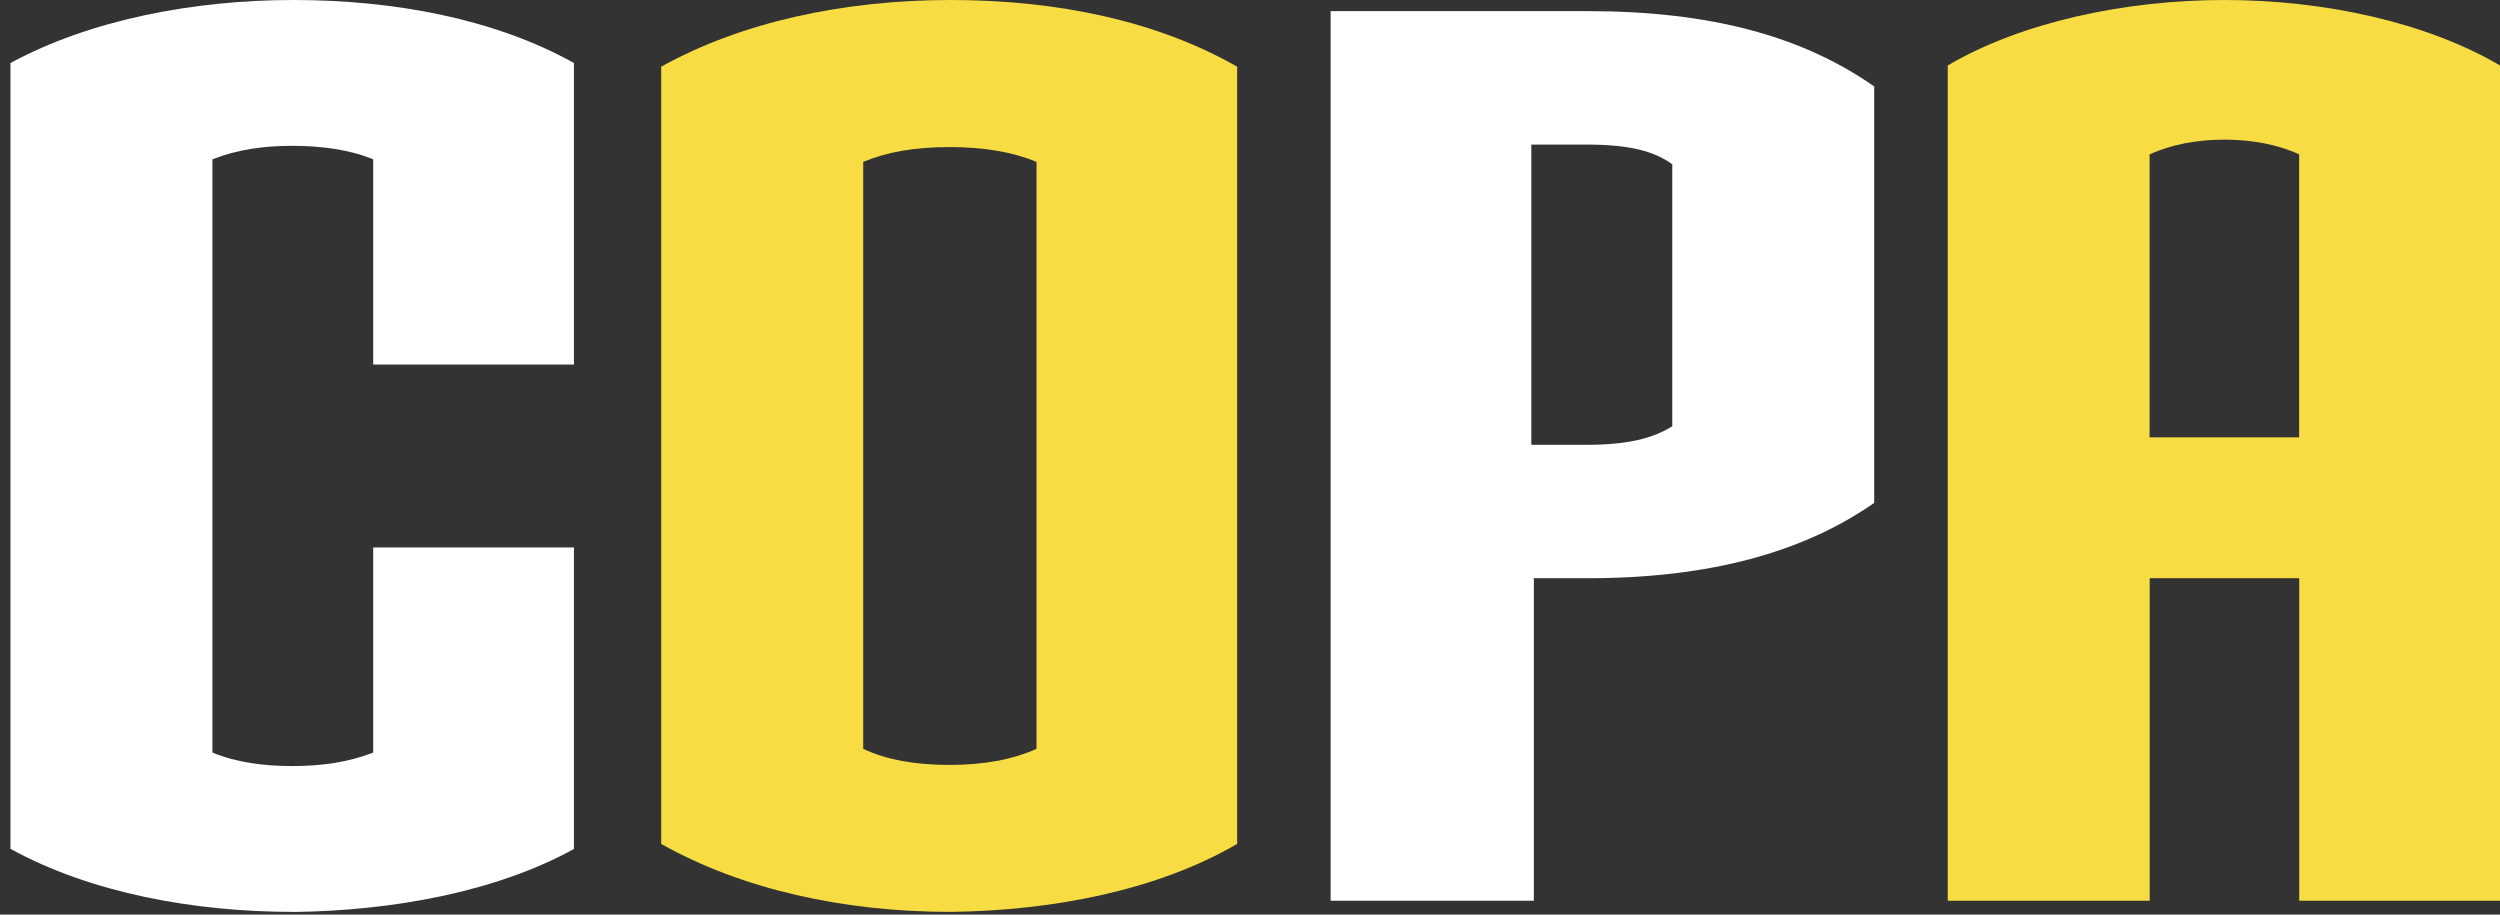 <svg width="82" height="30" viewBox="0 0 82 30" fill="none" xmlns="http://www.w3.org/2000/svg">
<rect x="0" y="0" width="82" height="30" fill="#333333" stroke="none"/>
<path d="M9.626 29.91C6.396 29.91 3.003 29.303 0.343 27.842V2.067C2.961 0.648 6.355 0 9.626 0C12.898 0 16.211 0.607 18.825 2.067V11.957H12.241V5.227C11.465 4.903 10.523 4.783 9.584 4.783C8.646 4.783 7.784 4.903 6.967 5.227V24.683C7.742 25.006 8.642 25.127 9.584 25.127C10.527 25.127 11.424 25.006 12.241 24.683V17.956H18.825V27.846C16.249 29.265 12.856 29.872 9.626 29.913V29.91Z" fill="#fff"/>
<path d="M31.174 29.91C27.698 29.91 24.346 29.179 21.687 27.68V2.188C24.305 0.73 27.66 0 31.174 0C34.69 0 37.961 0.689 40.579 2.188V27.68C38.003 29.179 34.609 29.869 31.174 29.91ZM33.998 5.31C33.222 4.986 32.28 4.824 31.136 4.824C29.992 4.824 29.092 4.986 28.313 5.31V24.562C29.089 24.927 30.031 25.089 31.136 25.089C32.242 25.089 33.18 24.927 33.998 24.562V5.31Z" fill="#F7DD43"/>
<path d="M52.069 18.966H50.31V29.545H43.645V0.365H52.069C56.078 0.365 59.103 1.175 61.474 2.836V16.495C59.144 18.118 56.075 18.966 52.069 18.966ZM54.851 5.389C54.239 4.945 53.418 4.742 52.028 4.742H50.227V14.59H52.028C53.377 14.59 54.194 14.386 54.851 13.983V5.389Z" fill="#fff"/>
<path d="M75.415 29.545V18.966H70.51V29.545H63.886V2.147C66.299 0.727 69.693 0 72.964 0C76.236 0 79.587 0.73 82 2.147V29.545H75.415ZM75.415 5.065C74.72 4.742 73.861 4.58 72.961 4.58C72.061 4.58 71.202 4.742 70.507 5.065V14.345H75.412V5.065H75.415Z" fill="#F7DD43"/>
</svg>
